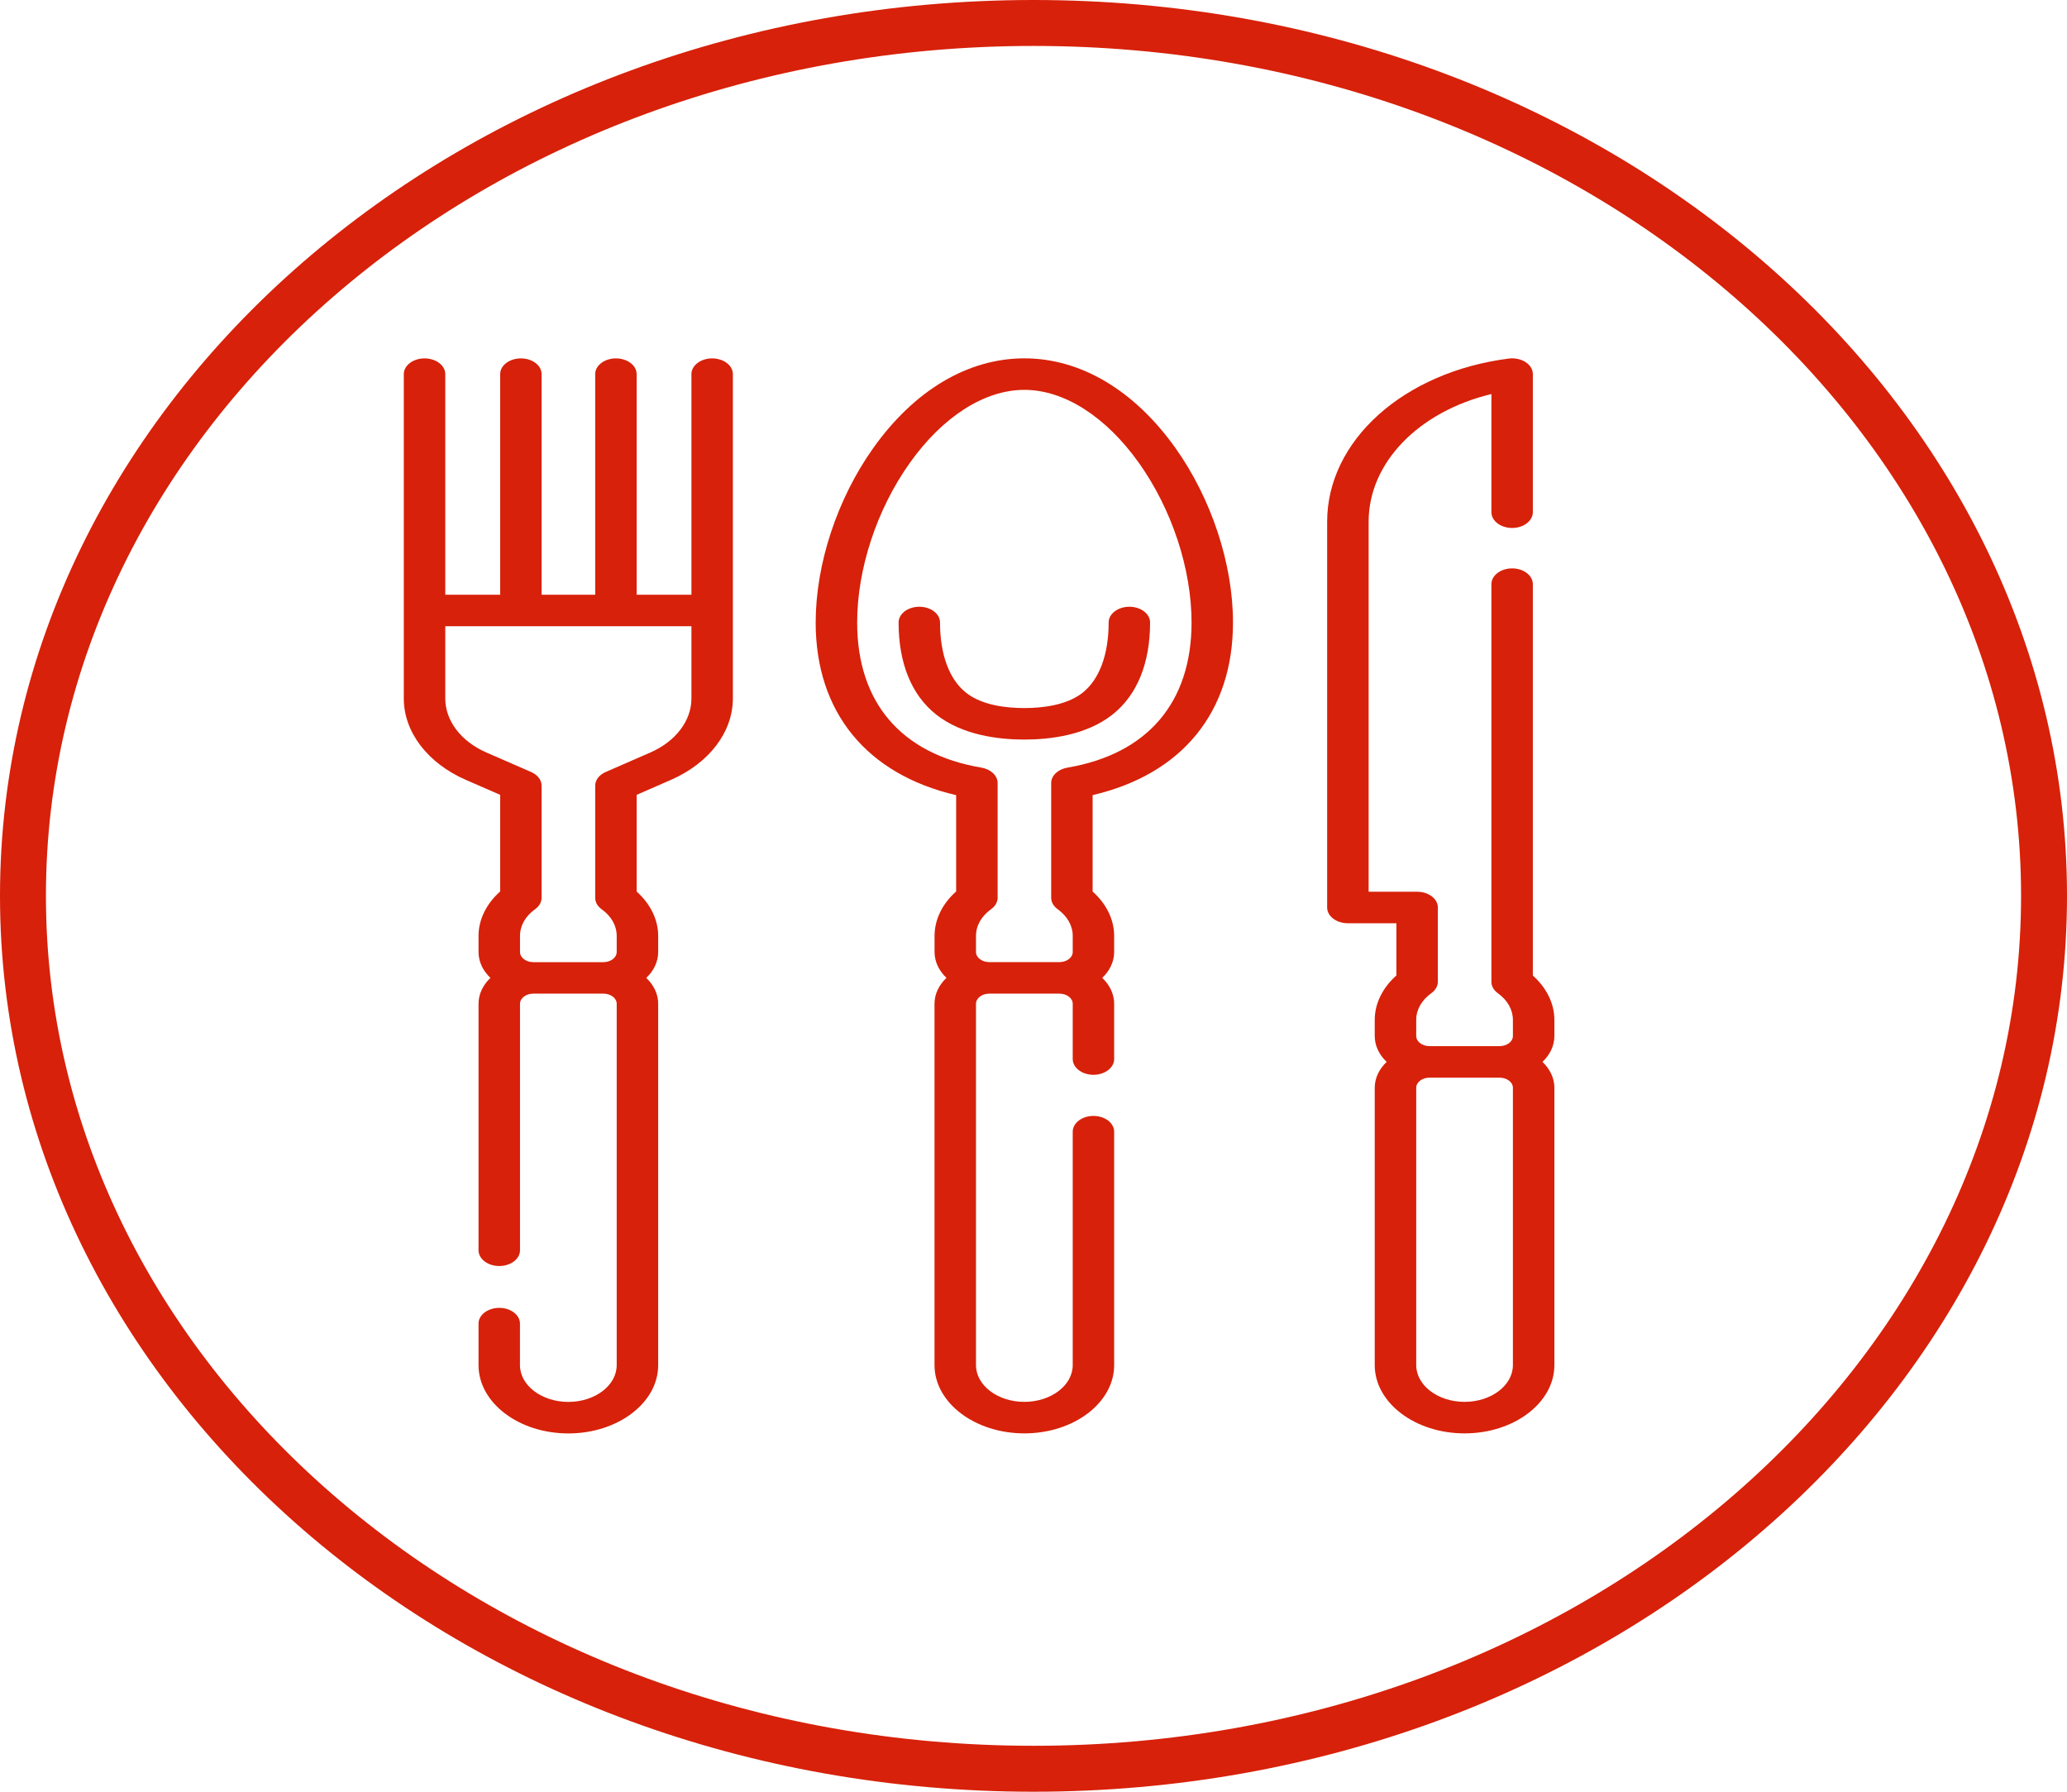 <svg width="45" height="39" viewBox="0 0 45 39" fill="none" xmlns="http://www.w3.org/2000/svg">
<g clip-path="url(#clip0)">
<path d="M15.504 7.801C15.255 7.801 15.053 7.954 15.053 8.143V12.945H13.86V8.143C13.86 7.954 13.658 7.801 13.409 7.801C13.16 7.801 12.958 7.954 12.958 8.143V12.945H11.791V8.143C11.791 7.954 11.59 7.801 11.34 7.801C11.091 7.801 10.889 7.954 10.889 8.143V12.945H9.694V8.143C9.694 7.954 9.492 7.801 9.243 7.801C8.993 7.801 8.791 7.954 8.791 8.143V15.204C8.791 15.933 9.309 16.612 10.141 16.975L10.889 17.301V19.404C10.588 19.672 10.418 20.017 10.418 20.371V20.722C10.418 20.935 10.515 21.131 10.677 21.286C10.515 21.44 10.418 21.636 10.418 21.849V27.214C10.418 27.403 10.62 27.557 10.869 27.557C11.119 27.557 11.321 27.403 11.321 27.214V21.849C11.321 21.727 11.451 21.628 11.611 21.628H13.136C13.296 21.628 13.426 21.727 13.426 21.849V29.715C13.426 30.156 12.954 30.515 12.373 30.515C11.793 30.515 11.32 30.156 11.32 29.715V28.81C11.32 28.621 11.118 28.468 10.869 28.468C10.62 28.468 10.418 28.621 10.418 28.81V29.715C10.418 30.534 11.295 31.201 12.373 31.201C13.452 31.201 14.329 30.534 14.329 29.715V21.849C14.329 21.636 14.232 21.44 14.07 21.286C14.232 21.131 14.329 20.935 14.329 20.722V20.371C14.329 20.017 14.16 19.674 13.86 19.406V17.301L14.607 16.975C15.439 16.612 15.955 15.933 15.955 15.204L15.955 8.143C15.955 7.954 15.753 7.801 15.504 7.801V7.801ZM15.053 15.204C15.053 15.688 14.71 16.139 14.157 16.38L13.184 16.805C13.044 16.866 12.958 16.979 12.958 17.102V19.542C12.958 19.636 13.008 19.726 13.098 19.791C13.31 19.943 13.426 20.149 13.426 20.371V20.722C13.426 20.844 13.296 20.943 13.136 20.943H11.611C11.451 20.943 11.321 20.844 11.321 20.722V20.371C11.321 20.149 11.438 19.942 11.65 19.79C11.741 19.725 11.791 19.635 11.791 19.54V17.102C11.791 16.979 11.705 16.866 11.565 16.805L10.59 16.38C10.037 16.139 9.694 15.688 9.694 15.204V13.631H15.053V15.204H15.053Z" fill="#D7210A"/>
<path d="M24.136 13.55C24.136 14.247 23.934 14.79 23.568 15.079C23.219 15.354 22.686 15.412 22.3 15.412C21.915 15.412 21.382 15.355 21.033 15.079C20.667 14.79 20.465 14.247 20.465 13.55C20.465 13.36 20.264 13.207 20.014 13.207C19.765 13.207 19.563 13.36 19.563 13.55C19.563 14.438 19.846 15.132 20.383 15.555C20.952 16.004 21.74 16.098 22.3 16.098C22.861 16.098 23.649 16.004 24.218 15.555C24.755 15.132 25.038 14.438 25.038 13.55C25.038 13.36 24.836 13.207 24.587 13.207C24.338 13.207 24.136 13.36 24.136 13.55Z" fill="#D7210A"/>
<path d="M22.301 7.8C21.074 7.8 19.906 8.494 19.011 9.753C18.227 10.856 17.758 12.276 17.758 13.55C17.758 15.501 18.867 16.854 20.816 17.308V19.404C20.515 19.671 20.346 20.016 20.346 20.371V20.722C20.346 20.934 20.442 21.13 20.605 21.285C20.442 21.44 20.345 21.636 20.345 21.848V29.714C20.345 30.533 21.223 31.2 22.301 31.2C23.379 31.2 24.256 30.533 24.256 29.714V24.633C24.256 24.444 24.054 24.29 23.805 24.29C23.556 24.29 23.354 24.444 23.354 24.633V29.714C23.354 30.155 22.881 30.514 22.301 30.514C21.72 30.514 21.248 30.155 21.248 29.714V21.849C21.248 21.727 21.378 21.628 21.538 21.628H23.064C23.224 21.628 23.354 21.727 23.354 21.849V23.052C23.354 23.241 23.556 23.395 23.805 23.395C24.054 23.395 24.256 23.241 24.256 23.052V21.849C24.256 21.636 24.159 21.44 23.997 21.285C24.159 21.13 24.256 20.934 24.256 20.722V20.371C24.256 20.017 24.087 19.673 23.787 19.406V17.307C25.735 16.853 26.843 15.5 26.843 13.55C26.843 12.276 26.375 10.856 25.591 9.753C24.695 8.494 23.527 7.8 22.301 7.8V7.8ZM23.238 16.709C23.032 16.744 22.885 16.883 22.885 17.044V19.541C22.885 19.636 22.936 19.726 23.026 19.79C23.237 19.943 23.354 20.149 23.354 20.371V20.722C23.354 20.843 23.224 20.942 23.064 20.942H21.538C21.378 20.942 21.248 20.843 21.248 20.722V20.371C21.248 20.148 21.365 19.942 21.578 19.789C21.668 19.724 21.719 19.634 21.719 19.54V17.044C21.719 16.883 21.572 16.744 21.366 16.709C19.622 16.414 18.661 15.292 18.661 13.55C18.661 12.384 19.088 11.087 19.805 10.079C20.524 9.067 21.434 8.486 22.301 8.486C23.167 8.486 24.077 9.067 24.797 10.079C25.513 11.087 25.941 12.384 25.941 13.55C25.941 15.291 24.981 16.413 23.238 16.709Z" fill="#D7210A"/>
<path d="M33.84 22.2C33.84 21.846 33.671 21.502 33.371 21.235V12.715C33.371 12.526 33.169 12.372 32.92 12.372C32.671 12.372 32.469 12.526 32.469 12.715V21.37C32.469 21.465 32.52 21.554 32.609 21.619C32.821 21.772 32.937 21.978 32.937 22.2V22.551C32.937 22.672 32.807 22.771 32.647 22.771H31.122C30.962 22.771 30.832 22.672 30.832 22.551V22.2C30.832 21.977 30.949 21.771 31.161 21.618C31.252 21.553 31.303 21.463 31.303 21.369V19.753C31.303 19.564 31.101 19.41 30.852 19.41H29.796V11.356C29.796 10.066 30.892 8.956 32.469 8.577V11.149C32.469 11.338 32.671 11.492 32.92 11.492C33.169 11.492 33.371 11.338 33.371 11.149V8.143C33.371 8.042 33.313 7.946 33.212 7.881C33.11 7.816 32.976 7.788 32.845 7.805C30.555 8.098 28.893 9.591 28.893 11.356V19.753C28.893 19.943 29.095 20.096 29.344 20.096H30.4V21.233C30.099 21.5 29.929 21.845 29.929 22.2V22.551C29.929 22.764 30.026 22.959 30.188 23.114C30.026 23.269 29.929 23.465 29.929 23.677V29.714C29.929 30.533 30.806 31.2 31.885 31.2C32.963 31.2 33.84 30.533 33.84 29.714V23.677C33.84 23.465 33.743 23.269 33.581 23.114C33.743 22.959 33.84 22.764 33.84 22.551V22.2H33.84ZM32.937 29.714C32.937 30.155 32.465 30.514 31.885 30.514C31.304 30.514 30.832 30.155 30.832 29.714V23.677C30.832 23.556 30.962 23.457 31.122 23.457H32.647C32.807 23.457 32.937 23.556 32.937 23.677V29.714H32.937Z" fill="#D7210A"/>
</g>
<path d="M44.5 19.5C44.5 29.929 34.72 38.5 22.5 38.5C10.28 38.5 0.5 29.929 0.5 19.5C0.5 9.071 10.28 0.5 22.5 0.5C34.72 0.5 44.5 9.071 44.5 19.5Z" stroke="#D7210A"/>
<defs>
<clipPath id="clip0">
<rect width="30.79" height="23.4" fill="white" transform="translate(5.921 7.8)"/>
</clipPath>
</defs>
</svg>
